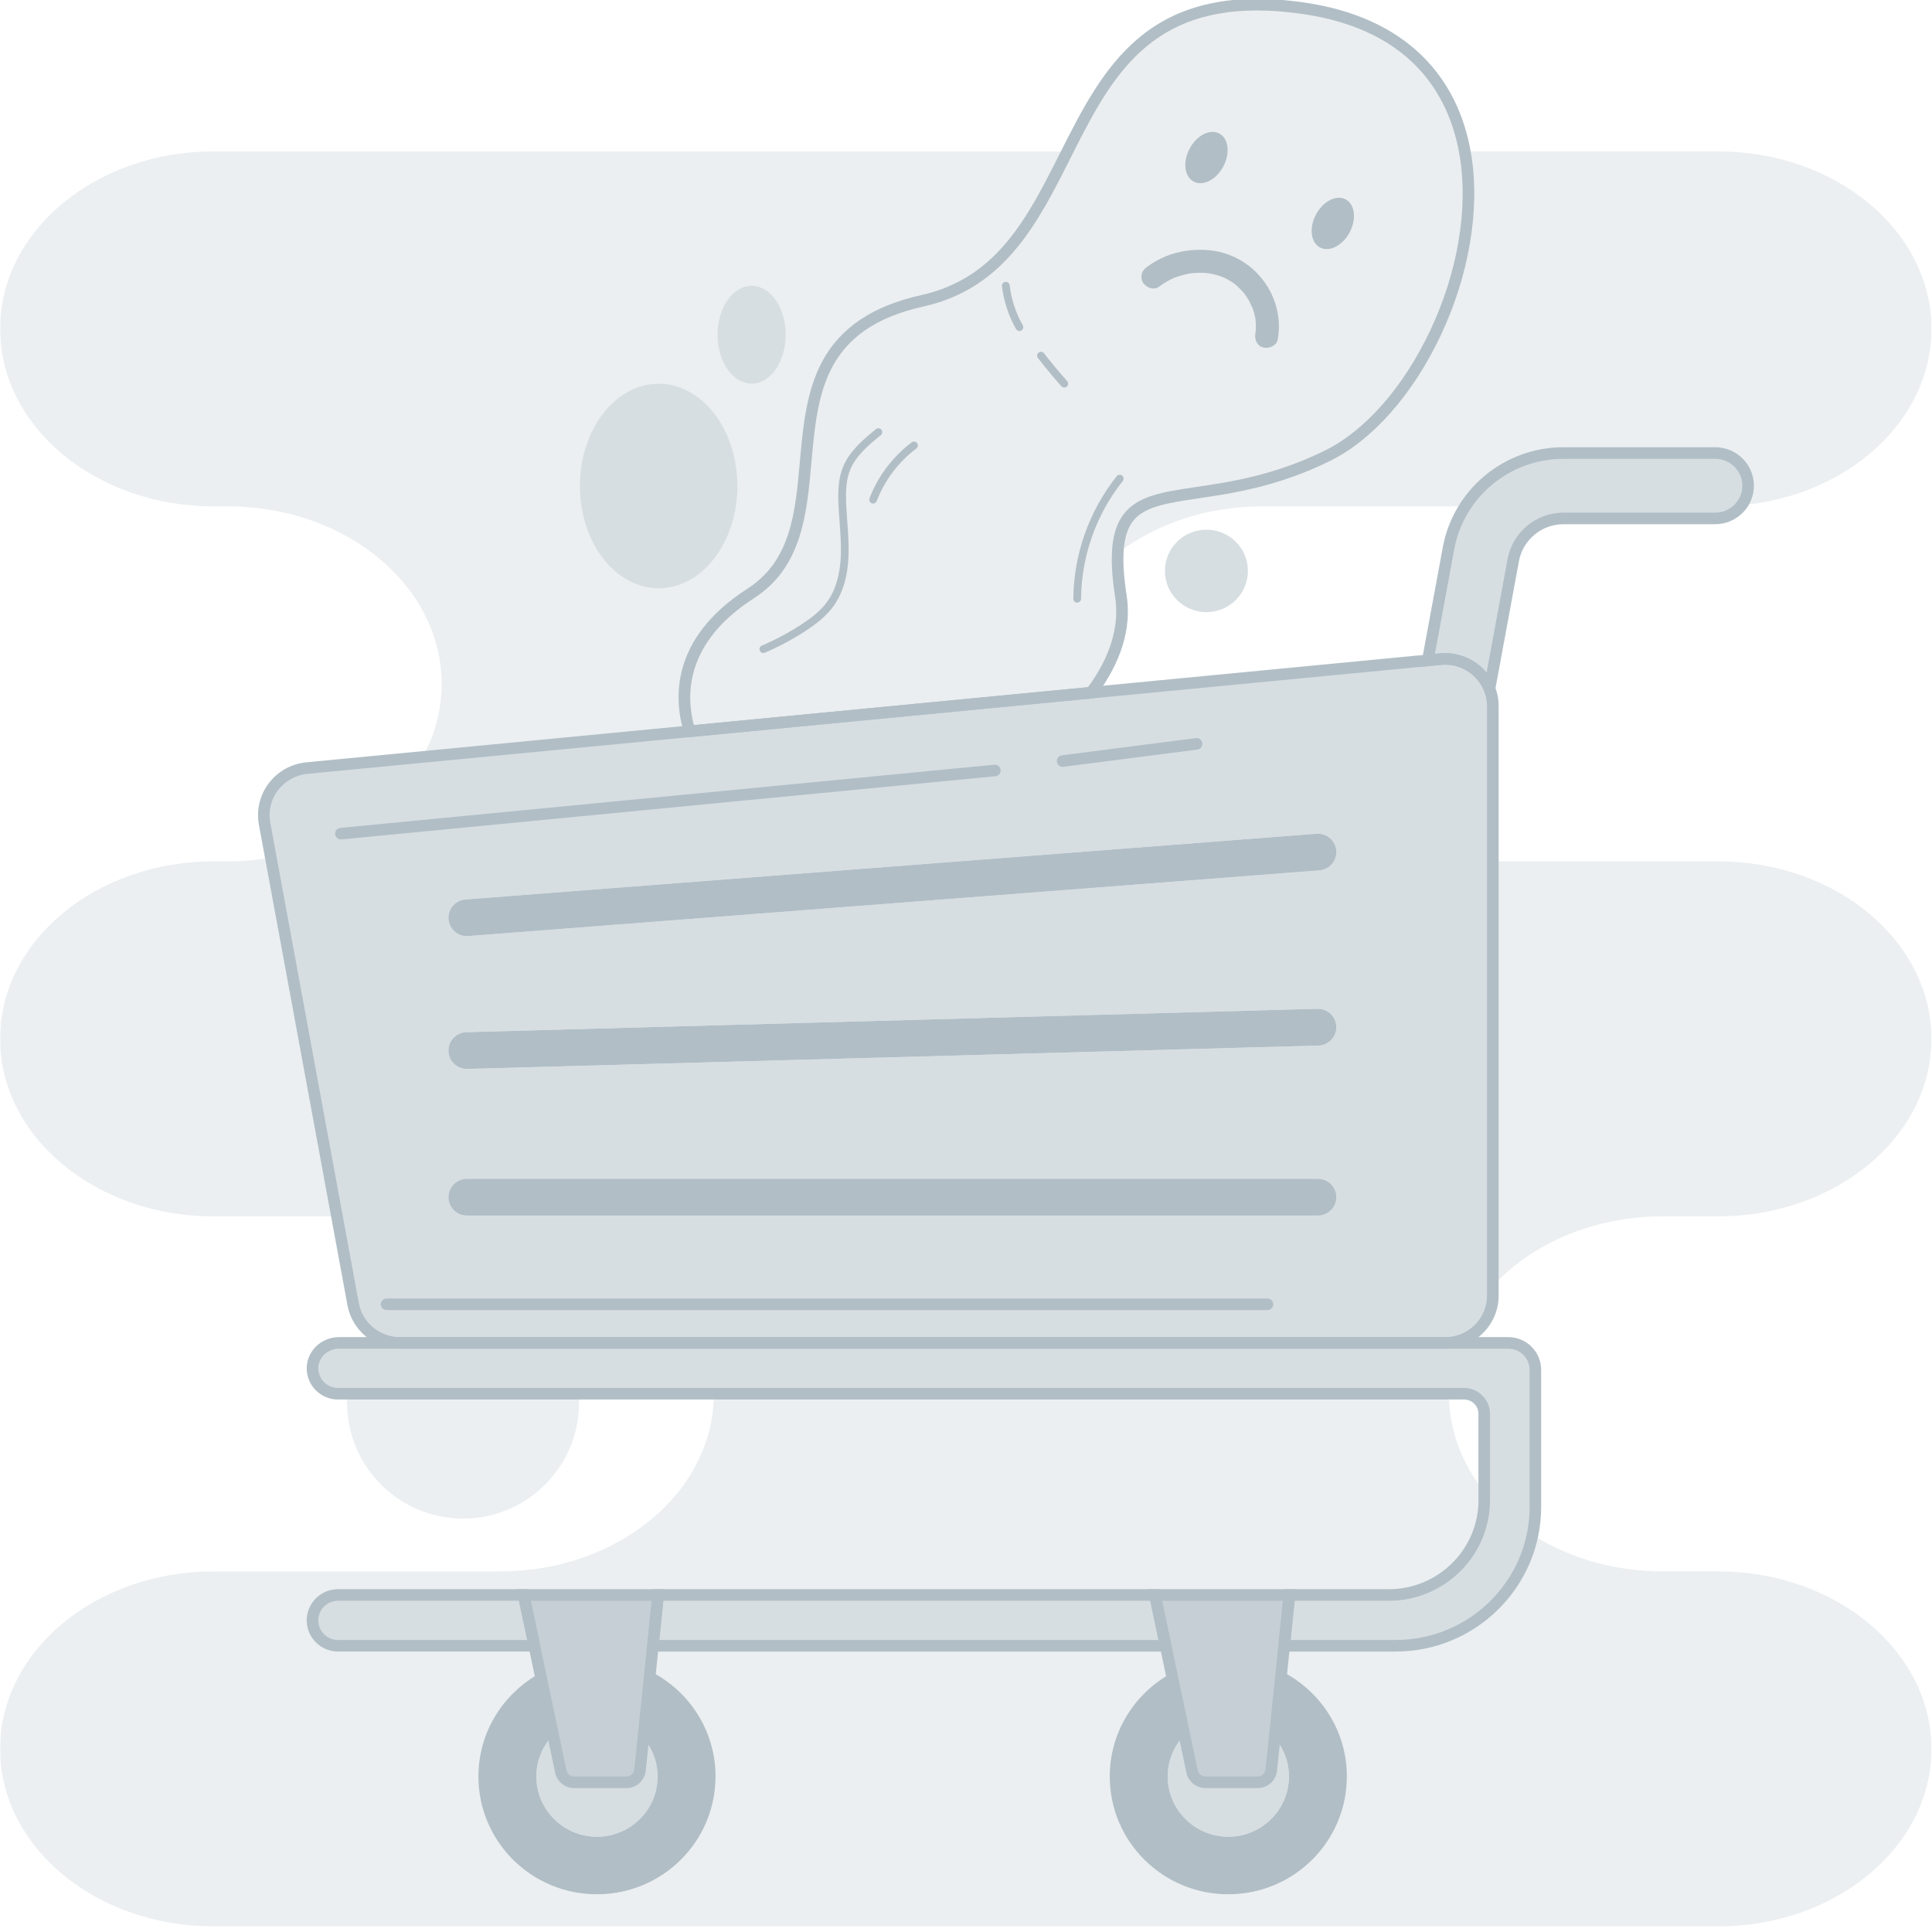 <svg xmlns="http://www.w3.org/2000/svg" xmlns:xlink="http://www.w3.org/1999/xlink" width="1890" zoomAndPan="magnify" viewBox="0 0 1417.5 1417.5" height="1890" preserveAspectRatio="xMidYMid meet" version="1.0"><defs><filter x="0%" y="0%" width="100%" height="100%" id="6b443686f9"><feColorMatrix values="0 0 0 0 1 0 0 0 0 1 0 0 0 0 1 0 0 0 1 0" color-interpolation-filters="sRGB"/></filter><clipPath id="e7bb79d61a"><path d="M 0.07 110 L 1417 110 L 1417 1413.43 L 0.07 1413.43 Z M 0.07 110 " clip-rule="nonzero"/></clipPath><mask id="d9f9d0278e"><g filter="url(#6b443686f9)"><rect x="-141.75" width="1701" fill="#000000" y="-141.75" height="1701" fill-opacity="0.25"/></g></mask><clipPath id="677b4f44cb"><path d="M 0.07 1 L 1417 1 L 1417 1303.43 L 0.07 1303.43 Z M 0.07 1 " clip-rule="nonzero"/></clipPath><clipPath id="4464c782f8"><rect x="0" width="1417" y="0" height="1304"/></clipPath></defs><g clip-path="url(#e7bb79d61a)"><g mask="url(#d9f9d0278e)"><g transform="matrix(1, 0, 0, 1, 0, 110)"><g clip-path="url(#4464c782f8)"><g clip-path="url(#677b4f44cb)"><path fill="#b1bec6" d="M 1371.195 39.207 C 1342.828 15.617 1303.66 1.051 1260.383 1.051 L 1074.68 1.051 C 1090.199 85.238 1037.555 193.117 973.871 224.414 C 883.605 268.746 822.703 234.43 820.055 295.863 C 847.953 274.512 885.195 261.508 926.09 261.508 L 1075.008 261.508 C 1090.41 237.719 1117.277 222.359 1147.234 222.359 L 1258.457 222.359 C 1271.777 222.359 1282.602 233.113 1282.602 246.359 C 1282.602 251.73 1280.832 256.676 1277.812 260.699 C 1356.176 253.531 1417.121 198.332 1417.121 131.285 C 1417.121 95.312 1399.566 62.754 1371.211 39.207 Z M 1371.195 560.117 C 1342.828 536.543 1303.66 521.961 1260.383 521.961 L 1095.27 521.961 L 1095.27 833.578 C 1123.895 802.496 1169.012 782.461 1219.758 782.461 L 1260.371 782.461 C 1346.91 782.461 1417.082 724.156 1417.082 652.211 C 1417.082 616.254 1399.523 583.68 1371.168 560.117 Z M 1371.195 1081.07 C 1342.828 1057.496 1303.66 1042.914 1260.383 1042.914 L 1219.773 1042.914 C 1183.891 1042.914 1150.859 1032.898 1124.434 1016.039 C 1114.926 1062.496 1073.547 1097.492 1023.98 1097.492 L 942.188 1097.492 L 940.246 1116.207 C 968.656 1130.418 988.172 1159.676 988.172 1193.453 C 988.172 1241.188 949.203 1279.867 901.164 1279.867 C 853.125 1279.867 814.172 1241.188 814.172 1193.453 C 814.172 1160.754 832.48 1132.273 859.445 1117.582 L 855.223 1097.492 L 479.016 1097.492 L 477.074 1116.207 C 505.512 1130.418 524.996 1159.676 524.996 1193.453 C 524.996 1241.188 486.027 1279.867 437.992 1279.867 C 389.953 1279.867 351 1241.188 351 1193.453 C 351 1160.754 369.309 1132.273 396.273 1117.582 L 392.051 1097.492 L 248.066 1097.492 C 242.879 1097.492 238.188 1095.41 234.801 1092.023 C 231.402 1088.652 229.305 1083.988 229.305 1078.848 C 229.305 1068.562 237.691 1060.215 248.066 1060.215 L 1018.992 1060.215 C 1057.648 1060.215 1088.992 1029.059 1088.992 990.676 L 1088.992 984.43 C 1072.598 963.855 1063.062 939.203 1063.062 912.68 L 1063.062 912.555 L 523.734 912.555 L 523.734 912.68 C 523.734 984.613 453.562 1042.93 367.027 1042.93 L 156.781 1042.93 C 70.242 1042.93 0.07 1101.234 0.07 1173.18 C 0.07 1209.137 17.625 1241.684 45.98 1265.246 C 74.352 1288.836 113.516 1303.398 156.793 1303.398 L 1260.398 1303.398 C 1346.938 1303.398 1417.109 1245.098 1417.109 1173.195 C 1417.109 1137.219 1399.551 1104.66 1371.195 1081.098 Z M 1060.328 875.289 L 1069.594 875.289 C 1069.75 874.824 1069.918 874.383 1070.09 873.918 C 1066.984 874.809 1063.715 875.289 1060.312 875.289 Z M 156.781 1.066 C 70.242 1.066 0.07 59.367 0.07 131.285 C 0.07 167.246 17.625 199.789 45.98 223.367 C 74.352 246.941 113.516 261.52 156.793 261.52 L 167.309 261.52 C 210.586 261.52 249.766 276.113 278.121 299.676 C 306.504 323.254 324.031 355.797 324.031 391.77 C 324.031 410.883 319.074 429.047 310.176 445.398 L 505.996 426.566 C 499.008 404.012 495.578 360.953 550.715 325.504 C 629.348 274.965 542.609 140.566 676.746 110.715 C 735.824 97.566 759.02 48.953 783.168 1.078 L 156.781 1.078 Z M 483.238 321.68 C 451.324 321.68 425.438 288.059 425.438 246.586 C 425.438 205.117 451.324 171.508 483.238 171.508 C 515.148 171.508 541.051 205.133 541.051 246.586 C 541.051 288.043 515.164 321.68 483.238 321.68 Z M 551.469 171.508 C 537.621 171.508 526.414 155.43 526.414 135.578 C 526.414 115.73 537.637 99.648 551.469 99.648 C 565.297 99.648 576.52 115.73 576.52 135.578 C 576.52 155.43 565.297 171.508 551.469 171.508 Z M 198.723 519.34 C 188.578 521.082 178.062 521.977 167.293 521.977 L 156.781 521.977 C 70.242 521.977 0.07 580.277 0.07 652.227 C 0.07 688.184 17.625 720.758 45.98 744.32 C 74.352 767.895 113.516 782.473 156.793 782.473 L 247.23 782.473 L 198.738 519.34 Z M 198.723 519.34 " fill-opacity="1" fill-rule="nonzero"/></g><path fill="#b1bec6" d="M 293.469 875.277 L 266.727 875.277 C 268.273 872.668 269.988 870.176 271.801 867.77 C 277.793 872.484 285.363 875.277 293.48 875.277 Z M 293.469 875.277 " fill-opacity="1" fill-rule="nonzero"/><path fill="#b1bec6" d="M 424.898 919.027 C 424.898 966.055 386.777 1004.164 339.746 1004.164 C 292.715 1004.164 254.613 966.055 254.613 919.027 C 254.613 916.848 254.695 914.691 254.852 912.555 L 424.656 912.555 C 424.812 914.691 424.898 916.848 424.898 919.027 Z M 424.898 919.027 " fill-opacity="1" fill-rule="nonzero"/></g></g></g></g><path fill="#b1bec6" d="M 1092.832 505.367 C 1087.293 491.457 1072.965 482.047 1056.969 483.594 L 1047.574 484.484 L 1046.609 484.57 L 800.469 508.23 L 505.965 536.539 L 225.125 563.531 C 204.746 565.5 190.434 584.344 194.117 604.336 L 259.09 956.812 C 262.137 973.305 276.605 985.277 293.469 985.277 L 1060.328 985.277 C 1079.625 985.277 1095.27 969.734 1095.27 950.566 L 1095.27 518.121 C 1095.27 513.602 1094.406 509.309 1092.82 505.355 Z M 341.531 659.887 L 965.879 611.688 C 973.336 611.121 979.895 616.66 980.477 624.098 C 981.043 631.523 975.461 638.012 967.977 638.594 L 343.645 686.781 C 343.277 686.809 342.922 686.82 342.566 686.82 C 335.555 686.82 329.586 681.453 329.047 674.383 C 328.453 666.945 334.066 660.453 341.531 659.887 Z M 342.215 757.297 L 966.562 740.152 C 974.043 739.895 980.293 745.82 980.504 753.27 C 980.719 760.723 974.793 766.93 967.297 767.141 L 342.965 784.27 C 342.824 784.285 342.711 784.285 342.566 784.285 C 335.242 784.285 329.203 778.477 328.992 771.152 C 328.793 763.715 334.703 757.508 342.199 757.297 Z M 966.945 891.852 L 342.582 891.852 C 335.086 891.852 328.992 885.801 328.992 878.348 C 328.992 870.895 335.07 864.848 342.582 864.848 L 966.93 864.848 C 974.426 864.848 980.52 870.895 980.52 878.348 C 980.52 885.801 974.441 891.852 966.93 891.852 Z M 966.945 891.852 " fill-opacity="0.5" fill-rule="nonzero"/><path fill="#b1bec6" d="M 1060.328 989.527 L 293.469 989.527 C 274.551 989.527 258.34 976.098 254.922 957.605 L 189.953 605.113 C 187.984 594.457 190.605 583.395 197.152 574.723 C 203.738 565.98 213.801 560.371 224.742 559.309 L 1056.586 479.355 C 1073.844 477.684 1090.395 487.715 1096.801 503.77 C 1098.629 508.301 1099.551 513.133 1099.551 518.105 L 1099.551 950.551 C 1099.551 972.031 1081.965 989.5 1060.355 989.5 Z M 1060.328 487.688 C 1059.348 487.688 1058.371 487.73 1057.379 487.828 L 1046.992 488.82 L 225.535 567.781 C 216.961 568.602 209.082 573.008 203.926 579.852 C 198.738 586.723 196.754 595.152 198.297 603.582 L 263.27 956.062 C 265.949 970.527 278.645 981.027 293.453 981.027 L 1060.328 981.027 C 1077.262 981.027 1091.02 967.367 1091.02 950.578 L 1091.02 518.133 C 1091.02 514.254 1090.297 510.484 1088.879 506.957 C 1084.23 495.297 1072.754 487.699 1060.328 487.699 Z M 1060.328 487.688 " fill-opacity="1" fill-rule="nonzero"/><path fill="#b1bec6" d="M 384.199 1170.215 L 392.035 1207.477 L 248.051 1207.477 C 242.879 1207.477 238.176 1205.395 234.789 1202.023 C 231.402 1198.652 229.289 1194.004 229.289 1188.848 C 229.289 1178.562 237.68 1170.215 248.051 1170.215 Z M 384.199 1170.215 " fill-opacity="0.5" fill-rule="nonzero"/><path fill="#b1bec6" d="M 847.387 1170.215 L 855.223 1207.492 L 479.016 1207.492 L 482.867 1170.215 Z M 847.387 1170.215 " fill-opacity="0.5" fill-rule="nonzero"/><path fill="#b1bec6" d="M 1126.488 1005.012 L 1126.488 1105.652 C 1126.488 1161.871 1080.574 1207.477 1023.98 1207.477 L 942.188 1207.477 L 946.043 1170.215 L 1018.949 1170.215 C 1057.605 1170.215 1088.949 1139.059 1088.949 1100.676 L 1088.949 1037.305 C 1088.949 1029.156 1082.32 1022.555 1074.113 1022.555 L 248.051 1022.555 C 237.578 1022.555 229.09 1014.023 229.289 1003.566 C 229.473 993.309 238.328 985.289 248.676 985.289 L 1106.637 985.289 C 1117.59 985.289 1126.488 994.133 1126.488 1005.012 Z M 1126.488 1005.012 " fill-opacity="0.5" fill-rule="nonzero"/><path fill="#b1bec6" d="M 397.277 1211.73 L 248.051 1211.73 C 241.902 1211.73 236.133 1209.348 231.785 1205.043 C 227.434 1200.719 225.039 1194.969 225.039 1188.848 C 225.039 1176.238 235.367 1165.965 248.051 1165.965 L 387.656 1165.965 Z M 248.051 1174.465 C 240.043 1174.465 233.539 1180.914 233.539 1188.848 C 233.539 1192.688 235.043 1196.301 237.777 1199.02 C 240.512 1201.738 244.168 1203.242 248.051 1203.242 L 386.809 1203.242 L 380.758 1174.48 L 248.051 1174.48 Z M 248.051 1174.465 " fill-opacity="1" fill-rule="nonzero"/><path fill="#b1bec6" d="M 860.469 1211.742 L 474.297 1211.742 L 479.043 1165.98 L 850.844 1165.98 Z M 483.734 1203.242 L 849.996 1203.242 L 843.945 1174.48 L 486.707 1174.48 Z M 483.734 1203.242 " fill-opacity="1" fill-rule="nonzero"/><path fill="#b1bec6" d="M 1023.992 1211.742 L 937.496 1211.742 L 942.246 1165.98 L 1018.992 1165.98 C 1055.238 1165.98 1084.742 1136.691 1084.742 1100.691 L 1084.742 1037.316 C 1084.742 1031.523 1079.996 1026.816 1074.156 1026.816 L 248.051 1026.816 C 241.801 1026.816 235.949 1024.367 231.586 1019.918 C 227.25 1015.512 224.926 1009.676 225.039 1003.496 C 225.266 991.113 235.863 981.039 248.676 981.039 L 1106.637 981.039 C 1119.926 981.039 1130.738 991.793 1130.738 1005.012 L 1130.738 1105.652 C 1130.738 1164.152 1082.844 1211.73 1023.98 1211.73 Z M 946.922 1203.242 L 1023.992 1203.242 C 1078.168 1203.242 1122.25 1159.461 1122.25 1105.664 L 1122.25 1005.027 C 1122.25 996.5 1115.25 989.555 1106.648 989.555 L 248.676 989.555 C 240.469 989.555 233.684 995.891 233.539 1003.668 C 233.469 1007.535 234.93 1011.203 237.648 1013.969 C 240.414 1016.773 244.098 1018.316 248.051 1018.316 L 1074.129 1018.316 C 1084.656 1018.316 1093.215 1026.848 1093.215 1037.316 L 1093.215 1100.691 C 1093.215 1141.383 1059.902 1174.48 1018.965 1174.48 L 949.883 1174.48 L 946.906 1203.242 Z M 946.922 1203.242 " fill-opacity="1" fill-rule="nonzero"/><path fill="#b1bec6" d="M 524.984 1303.441 C 524.984 1351.172 486.016 1389.852 437.977 1389.852 C 389.938 1389.852 350.984 1351.172 350.984 1303.441 C 350.984 1270.738 369.293 1242.262 396.258 1227.57 L 405.824 1272.977 C 398.199 1280.898 393.523 1291.637 393.523 1303.441 C 393.523 1327.781 413.477 1347.602 437.992 1347.602 C 462.504 1347.602 482.473 1327.781 482.473 1303.441 C 482.473 1292.617 478.547 1282.699 472.016 1275.031 L 477.086 1226.195 C 505.527 1240.406 525.012 1269.664 525.012 1303.441 Z M 524.984 1303.441 " fill-opacity="1" fill-rule="nonzero"/><path fill="#b1bec6" d="M 482.457 1303.441 C 482.457 1327.781 462.52 1347.602 437.977 1347.602 C 413.434 1347.602 393.508 1327.781 393.508 1303.441 C 393.508 1291.637 398.199 1280.898 405.809 1272.977 L 411.449 1299.785 C 412.41 1304.359 416.492 1307.66 421.227 1307.66 L 459.598 1307.66 C 464.715 1307.66 468.996 1303.836 469.52 1298.75 L 471.984 1275.02 C 478.516 1282.684 482.441 1292.617 482.441 1303.426 Z M 482.457 1303.441 " fill-opacity="0.5" fill-rule="nonzero"/><path fill="#b1bec6" d="M 482.883 1170.215 L 479.016 1207.477 L 477.074 1226.195 L 472 1275.02 L 469.535 1298.75 C 469.012 1303.824 464.715 1307.66 459.602 1307.66 L 421.227 1307.66 C 416.508 1307.66 412.414 1304.359 411.449 1299.77 L 405.824 1272.977 L 396.273 1227.57 L 392.051 1207.477 L 384.215 1170.215 Z M 482.883 1170.215 " fill-opacity="0.75" fill-rule="nonzero"/><path fill="#b1bec6" d="M 988.184 1303.441 C 988.184 1351.172 949.215 1389.852 901.18 1389.852 C 853.141 1389.852 814.188 1351.172 814.188 1303.441 C 814.188 1270.738 832.496 1242.262 859.461 1227.57 L 869.012 1272.977 C 861.387 1280.898 856.727 1291.637 856.727 1303.441 C 856.727 1327.781 876.68 1347.602 901.191 1347.602 C 925.707 1347.602 945.672 1327.781 945.672 1303.441 C 945.672 1292.617 941.75 1282.699 935.215 1275.031 L 940.289 1226.195 C 968.699 1240.406 988.215 1269.664 988.215 1303.441 Z M 988.184 1303.441 " fill-opacity="1" fill-rule="nonzero"/><path fill="#b1bec6" d="M 945.645 1303.441 C 945.645 1327.781 925.691 1347.602 901.164 1347.602 C 876.637 1347.602 856.699 1327.781 856.699 1303.441 C 856.699 1291.637 861.375 1280.898 868.984 1272.977 L 874.625 1299.785 C 875.586 1304.359 879.695 1307.66 884.414 1307.66 L 922.773 1307.66 C 927.891 1307.66 932.184 1303.836 932.723 1298.75 L 935.188 1275.02 C 941.719 1282.684 945.645 1292.617 945.645 1303.426 Z M 945.645 1303.441 " fill-opacity="0.5" fill-rule="nonzero"/><path fill="#b1bec6" d="M 946.055 1170.215 L 942.203 1207.477 L 940.262 1226.195 L 935.188 1275.031 L 932.723 1298.766 C 932.184 1303.852 927.891 1307.676 922.773 1307.676 L 884.414 1307.676 C 879.695 1307.676 875.586 1304.391 874.625 1299.797 L 868.984 1272.992 L 859.434 1227.582 L 855.211 1207.492 L 847.375 1170.23 L 946.055 1170.23 Z M 946.055 1170.215 " fill-opacity="0.75" fill-rule="nonzero"/><path fill="#b1bec6" d="M 459.602 1311.926 L 421.227 1311.926 C 414.523 1311.926 408.656 1307.195 407.285 1300.664 L 378.957 1165.98 L 487.586 1165.98 L 473.758 1299.219 C 473.004 1306.473 466.914 1311.941 459.602 1311.941 Z M 389.441 1174.48 L 415.617 1298.922 C 416.168 1301.527 418.535 1303.426 421.242 1303.426 L 459.613 1303.426 C 462.562 1303.426 465.016 1301.23 465.324 1298.324 L 478.18 1174.465 L 389.457 1174.465 Z M 389.441 1174.48 " fill-opacity="1" fill-rule="nonzero"/><path fill="#b1bec6" d="M 922.773 1311.914 L 884.414 1311.914 C 877.711 1311.914 871.832 1307.18 870.473 1300.664 L 842.145 1165.965 L 950.773 1165.965 L 936.945 1299.188 C 936.18 1306.445 930.086 1311.914 922.773 1311.914 Z M 852.617 1174.465 L 878.789 1298.922 C 879.344 1301.527 881.707 1303.41 884.414 1303.41 L 922.773 1303.41 C 925.723 1303.41 928.188 1301.215 928.484 1298.312 L 941.336 1174.465 Z M 852.617 1174.465 " fill-opacity="1" fill-rule="nonzero"/><path fill="#b1bec6" d="M 967.977 638.605 L 343.645 686.793 C 343.273 686.82 342.922 686.836 342.566 686.836 C 335.551 686.836 329.586 681.465 329.047 674.395 C 328.453 666.957 334.062 660.469 341.531 659.902 L 965.879 611.703 C 973.332 611.137 979.895 616.676 980.477 624.113 C 981.043 631.539 975.457 638.027 967.977 638.605 Z M 967.977 638.605 " fill-opacity="1" fill-rule="nonzero"/><path fill="#b1bec6" d="M 980.504 753.27 C 980.719 760.723 974.793 766.93 967.297 767.141 L 342.965 784.27 C 342.824 784.285 342.711 784.285 342.566 784.285 C 335.242 784.285 329.203 778.477 328.992 771.152 C 328.793 763.715 334.703 757.508 342.199 757.297 L 966.547 740.152 C 974.027 739.895 980.277 745.82 980.492 753.27 Z M 980.504 753.27 " fill-opacity="1" fill-rule="nonzero"/><path fill="#b1bec6" d="M 980.52 878.363 C 980.52 885.816 974.441 891.867 966.93 891.867 L 342.582 891.867 C 335.086 891.867 328.992 885.816 328.992 878.363 C 328.992 870.91 335.07 864.859 342.582 864.859 L 966.93 864.859 C 974.426 864.859 980.52 870.91 980.52 878.363 Z M 980.52 878.363 " fill-opacity="1" fill-rule="nonzero"/><path fill="#b1bec6" d="M 1282.59 356.375 C 1282.59 369.637 1271.762 380.363 1258.441 380.363 L 1147.219 380.363 C 1129.082 380.363 1113.535 393.227 1110.262 410.949 L 1092.832 505.367 C 1087.293 491.457 1072.965 482.047 1056.969 483.594 L 1047.574 484.484 L 1062.762 402.281 C 1070.23 361.773 1105.77 332.375 1147.219 332.375 L 1258.441 332.375 C 1271.777 332.375 1282.59 343.113 1282.59 356.359 Z M 1282.59 356.375 " fill-opacity="0.5" fill-rule="nonzero"/><path fill="#b1bec6" d="M 1094.336 520.641 L 1088.879 506.941 C 1083.879 494.375 1070.91 486.512 1057.379 487.828 L 1042.371 489.258 L 1058.582 401.516 C 1066.434 358.996 1103.703 328.125 1147.219 328.125 L 1258.441 328.125 C 1274.102 328.125 1286.84 340.789 1286.84 356.359 C 1286.84 371.934 1274.102 384.598 1258.441 384.598 L 1147.219 384.598 C 1131.137 384.598 1117.348 396.004 1114.441 411.715 L 1094.336 520.629 Z M 1060.312 479.188 C 1072.16 479.188 1083.34 484.598 1090.707 493.523 L 1106.098 410.188 C 1109.738 390.449 1127.039 376.113 1147.234 376.113 L 1258.457 376.113 C 1269.426 376.113 1278.352 367.258 1278.352 356.375 C 1278.352 345.492 1269.426 336.637 1258.457 336.637 L 1147.234 336.637 C 1107.824 336.637 1074.059 364.578 1066.957 403.074 L 1052.801 479.738 L 1056.586 479.371 C 1057.832 479.242 1059.094 479.188 1060.328 479.188 Z M 1060.312 479.188 " fill-opacity="1" fill-rule="nonzero"/><path fill="#b1bec6" d="M 250.09 615.895 C 247.922 615.895 246.082 614.25 245.867 612.055 C 245.641 609.719 247.355 607.637 249.695 607.422 L 729.52 561.062 C 731.855 560.836 733.941 562.551 734.168 564.891 C 734.395 567.227 732.68 569.309 730.34 569.523 L 250.516 615.883 C 250.375 615.883 250.234 615.895 250.105 615.895 Z M 250.09 615.895 " fill-opacity="1" fill-rule="nonzero"/><path fill="#b1bec6" d="M 779.625 562.652 C 777.512 562.652 775.684 561.094 775.418 558.938 C 775.117 556.617 776.762 554.477 779.086 554.18 L 877.359 541.539 C 879.684 541.242 881.82 542.887 882.121 545.211 C 882.418 547.535 880.773 549.672 878.449 549.969 L 780.176 562.609 C 779.992 562.637 779.809 562.637 779.625 562.637 Z M 779.625 562.652 " fill-opacity="1" fill-rule="nonzero"/><path fill="#b1bec6" d="M 929.93 961.203 L 283.617 961.203 C 281.266 961.203 279.367 959.305 279.367 956.953 C 279.367 954.602 281.266 952.703 283.617 952.703 L 929.93 952.703 C 932.281 952.703 934.18 954.602 934.18 956.953 C 934.18 959.305 932.281 961.203 929.93 961.203 Z M 929.93 961.203 " fill-opacity="1" fill-rule="nonzero"/><path fill="#b1bec6" d="M 973.871 334.414 C 870.969 384.953 806.223 333.266 822.406 437.801 C 826.09 461.617 817.359 486.016 800.469 508.246 L 505.965 536.555 C 498.996 513.984 495.566 470.926 550.688 435.477 C 629.32 384.938 542.598 250.551 676.719 220.684 C 810.844 190.82 759.969 -21.676 955.367 5.895 C 1150.746 33.453 1076.766 283.863 973.859 334.387 Z M 973.871 334.414 " fill-opacity="0.25" fill-rule="nonzero"/><path fill="#b1bec6" d="M 502.934 541.117 L 501.914 537.812 C 494.602 514.141 490.902 468.887 548.406 431.906 C 580.375 411.363 583.535 376.055 586.863 338.68 C 589.117 313.473 591.441 287.418 603.117 265.473 C 616.41 240.477 640.188 224.48 675.812 216.547 C 731.516 204.137 753.906 159.664 777.625 112.566 C 809.07 50.129 841.594 -14.438 955.988 1.699 C 992.918 6.914 1022.434 20.23 1043.734 41.285 C 1062.793 60.145 1074.852 84.629 1079.543 114.07 C 1085.945 154.164 1077.727 202.324 1057.012 246.188 C 1036.633 289.332 1007.016 322.883 975.773 338.227 C 937.668 356.941 905.289 361.773 879.285 365.641 C 855.977 369.113 839.141 371.633 830.879 382.855 C 823.75 392.531 822.406 409.773 826.641 437.133 C 830.312 460.895 822.449 486.367 803.898 510.809 L 802.777 512.297 L 502.977 541.117 Z M 922.191 7.68 C 839.949 7.68 813.266 60.656 785.207 116.391 C 761.645 163.176 737.285 211.562 677.656 224.852 C 604.082 241.23 599.832 288.934 595.324 339.43 C 591.953 377.203 588.465 416.266 552.996 439.062 C 502.836 471.32 503.246 509.887 509.082 531.992 L 798.203 504.191 C 814.539 482.105 821.457 459.406 818.211 438.438 C 813.547 408.289 815.336 389.586 824.008 377.812 C 834.363 363.742 852.672 361.008 878.012 357.238 C 903.445 353.441 935.09 348.723 972.004 330.59 C 1001.562 316.082 1029.73 283.988 1049.301 242.547 C 1069.309 200.199 1077.262 153.852 1071.125 115.402 C 1064.508 73.93 1038.941 21.988 954.785 10.117 C 943.039 8.457 932.199 7.68 922.191 7.68 Z M 922.191 7.68 " fill-opacity="1" fill-rule="nonzero"/><path fill="#b1bec6" d="M 897.52 122.188 C 902.727 112.449 901.426 101.605 894.613 97.961 C 887.805 94.32 878.059 99.258 872.852 108.996 C 867.645 118.73 868.945 129.578 875.754 133.219 C 882.566 136.859 892.309 131.922 897.52 122.188 Z M 897.52 122.188 " fill-opacity="1" fill-rule="nonzero"/><path fill="#b1bec6" d="M 990.219 170.527 C 995.426 160.789 994.125 149.945 987.312 146.305 C 980.504 142.66 970.758 147.598 965.551 157.336 C 960.344 167.07 961.641 177.918 968.453 181.559 C 975.266 185.203 985.008 180.262 990.219 170.527 Z M 990.219 170.527 " fill-opacity="1" fill-rule="nonzero"/><path fill="#b1bec6" d="M 850.277 210.387 C 853.496 207.992 856.953 205.922 860.594 204.25 C 860.934 204.094 862.336 203.824 861.09 204.023 C 859.844 204.223 861.289 203.953 861.602 203.824 C 862.449 203.5 863.316 203.188 864.18 202.891 C 866.078 202.254 868.02 201.699 869.977 201.262 C 870.953 201.035 871.945 200.836 872.922 200.664 C 873.375 200.594 873.828 200.523 874.27 200.453 C 876.211 200.141 872.227 200.652 874.184 200.48 C 876.141 200.312 878.164 200.141 880.18 200.129 C 881.992 200.129 883.805 200.199 885.621 200.367 C 886.086 200.41 886.766 200.609 887.234 200.539 C 885.816 200.734 885.746 200.312 886.582 200.469 C 887.66 200.652 888.723 200.836 889.785 201.062 C 891.727 201.488 893.652 202.027 895.523 202.691 C 896.02 202.863 897.664 203.812 898.062 203.656 C 897.609 203.824 896.461 202.934 897.535 203.441 C 898.188 203.754 898.84 204.051 899.477 204.379 C 900.996 205.145 902.453 206.008 903.871 206.941 C 904.578 207.41 905.258 207.906 905.953 208.402 C 907.457 209.465 904.438 207.125 905.84 208.316 C 906.223 208.641 906.621 208.969 907.016 209.293 C 908.434 210.512 909.766 211.816 911.043 213.191 C 911.621 213.812 912.176 214.453 912.715 215.102 C 912.926 215.359 913.137 215.629 913.352 215.895 C 913.902 216.605 913.777 216.434 912.953 215.387 C 913.152 215.656 913.352 215.926 913.551 216.207 C 914.543 217.582 915.449 219.012 916.297 220.488 C 917.219 222.074 917.828 223.93 918.793 225.473 C 917.602 223.617 918.426 224.609 918.707 225.316 C 918.891 225.785 919.062 226.266 919.23 226.734 C 919.559 227.684 919.871 228.648 920.137 229.625 C 920.406 230.602 920.648 231.566 920.848 232.559 C 920.945 233.055 921.047 233.551 921.129 234.047 C 921.188 234.371 921.242 234.711 921.285 235.039 L 921.117 233.777 C 921.188 235.875 921.5 237.93 921.457 240.039 C 921.441 241.047 921.387 242.051 921.285 243.059 C 921.242 243.469 921.16 243.895 921.145 244.305 C 921.188 241.641 921.188 243.82 921.059 244.543 C 920.25 248.91 922.25 253.926 926.996 255 C 931.164 255.949 936.59 253.738 937.453 249.062 C 940.758 231.086 934.52 212.625 921.625 199.73 C 915.051 193.156 906.859 188.324 897.961 185.66 C 889.062 182.996 879.156 182.688 869.719 184.09 C 859.703 185.578 849.781 189.684 841.664 195.734 C 839.82 197.109 838.391 198.512 837.75 200.82 C 837.184 202.863 837.441 205.566 838.602 207.367 C 840.871 210.879 846.426 213.262 850.234 210.414 Z M 850.277 210.387 " fill-opacity="1" fill-rule="nonzero"/><path fill="#b1bec6" d="M 560.055 479.113 C 558.949 479.113 557.902 478.465 557.445 477.387 C 556.84 475.941 557.504 474.285 558.949 473.676 C 569.195 469.309 579.102 463.996 588.383 457.891 C 594.164 454.078 601.461 448.836 606.562 441.965 C 612.926 433.395 616.41 421.777 616.922 407.41 C 617.203 399.332 616.594 391.059 616.012 383.066 C 615.688 378.59 615.348 373.957 615.148 369.367 C 614.809 361.023 614.949 351.289 618.551 342.504 C 623.426 330.59 634.109 321.859 642.684 314.848 C 643.887 313.855 645.672 314.039 646.664 315.246 C 647.656 316.449 647.473 318.234 646.266 319.227 C 637.766 326.168 628.129 334.047 623.793 344.645 C 620.605 352.438 620.492 361.391 620.805 369.125 C 620.988 373.617 621.328 378.195 621.652 382.629 C 622.25 390.789 622.871 399.219 622.574 407.594 C 622.023 423.121 618.152 435.816 611.098 445.324 C 605.473 452.902 597.664 458.543 591.484 462.609 C 581.906 468.914 571.703 474.383 561.145 478.875 C 560.777 479.031 560.41 479.102 560.039 479.102 Z M 560.055 479.113 " fill-opacity="1" fill-rule="nonzero"/><path fill="#b1bec6" d="M 640.598 369.453 C 640.258 369.453 639.918 369.395 639.594 369.27 C 638.133 368.715 637.398 367.07 637.949 365.613 C 644.07 349.504 655.066 334.926 668.91 324.555 C 670.16 323.617 671.945 323.871 672.879 325.121 C 673.816 326.367 673.559 328.152 672.312 329.086 C 659.316 338.805 649.004 352.492 643.25 367.609 C 642.824 368.742 641.746 369.438 640.598 369.438 Z M 640.598 369.453 " fill-opacity="1" fill-rule="nonzero"/><path fill="#b1bec6" d="M 747.953 242.887 C 746.977 242.887 746.012 242.375 745.488 241.457 C 739.992 231.836 736.418 220.953 735.145 209.961 C 734.961 208.402 736.078 207 737.637 206.816 C 739.184 206.645 740.602 207.75 740.785 209.309 C 741.961 219.539 745.289 229.684 750.406 238.637 C 751.184 239.996 750.703 241.727 749.355 242.504 C 748.918 242.758 748.438 242.871 747.953 242.871 Z M 747.953 242.887 " fill-opacity="1" fill-rule="nonzero"/><path fill="#b1bec6" d="M 780.871 284.344 C 780.094 284.344 779.312 284.016 778.746 283.395 C 772.809 276.723 767.012 269.766 761.516 262.695 C 760.551 261.461 760.777 259.676 762.012 258.715 C 763.242 257.75 765.031 257.977 765.992 259.207 C 771.422 266.18 777.133 273.051 782.984 279.625 C 784.02 280.801 783.918 282.586 782.742 283.621 C 782.203 284.102 781.523 284.344 780.859 284.344 Z M 780.871 284.344 " fill-opacity="1" fill-rule="nonzero"/><path fill="#b1bec6" d="M 790.336 442.148 L 790.309 442.148 C 788.75 442.148 787.488 440.859 787.504 439.289 C 787.746 406.812 799.051 374.895 819.316 349.402 C 820.293 348.188 822.078 347.973 823.297 348.949 C 824.516 349.93 824.73 351.715 823.75 352.934 C 804.266 377.43 793.414 408.117 793.172 439.332 C 793.172 440.891 791.895 442.137 790.336 442.137 Z M 790.336 442.148 " fill-opacity="1" fill-rule="nonzero"/><path fill="#b1bec6" d="M 483.25 431.664 C 515.18 431.664 541.066 398.051 541.066 356.586 C 541.066 315.121 515.18 281.508 483.25 281.508 C 451.32 281.508 425.438 315.121 425.438 356.586 C 425.438 398.051 451.32 431.664 483.25 431.664 Z M 483.25 431.664 " fill-opacity="0.5" fill-rule="nonzero"/><path fill="#b1bec6" d="M 551.465 281.508 C 565.305 281.508 576.52 265.422 576.52 245.578 C 576.52 225.734 565.305 209.648 551.465 209.648 C 537.629 209.648 526.414 225.734 526.414 245.578 C 526.414 265.422 537.629 281.508 551.465 281.508 Z M 551.465 281.508 " fill-opacity="0.5" fill-rule="nonzero"/><path fill="#b1bec6" d="M 885.137 449.121 C 901.957 449.121 915.59 435.578 915.59 418.871 C 915.59 402.164 901.957 388.621 885.137 388.621 C 868.32 388.621 854.684 402.164 854.684 418.871 C 854.684 435.578 868.32 449.121 885.137 449.121 Z M 885.137 449.121 " fill-opacity="0.5" fill-rule="nonzero"/></svg>